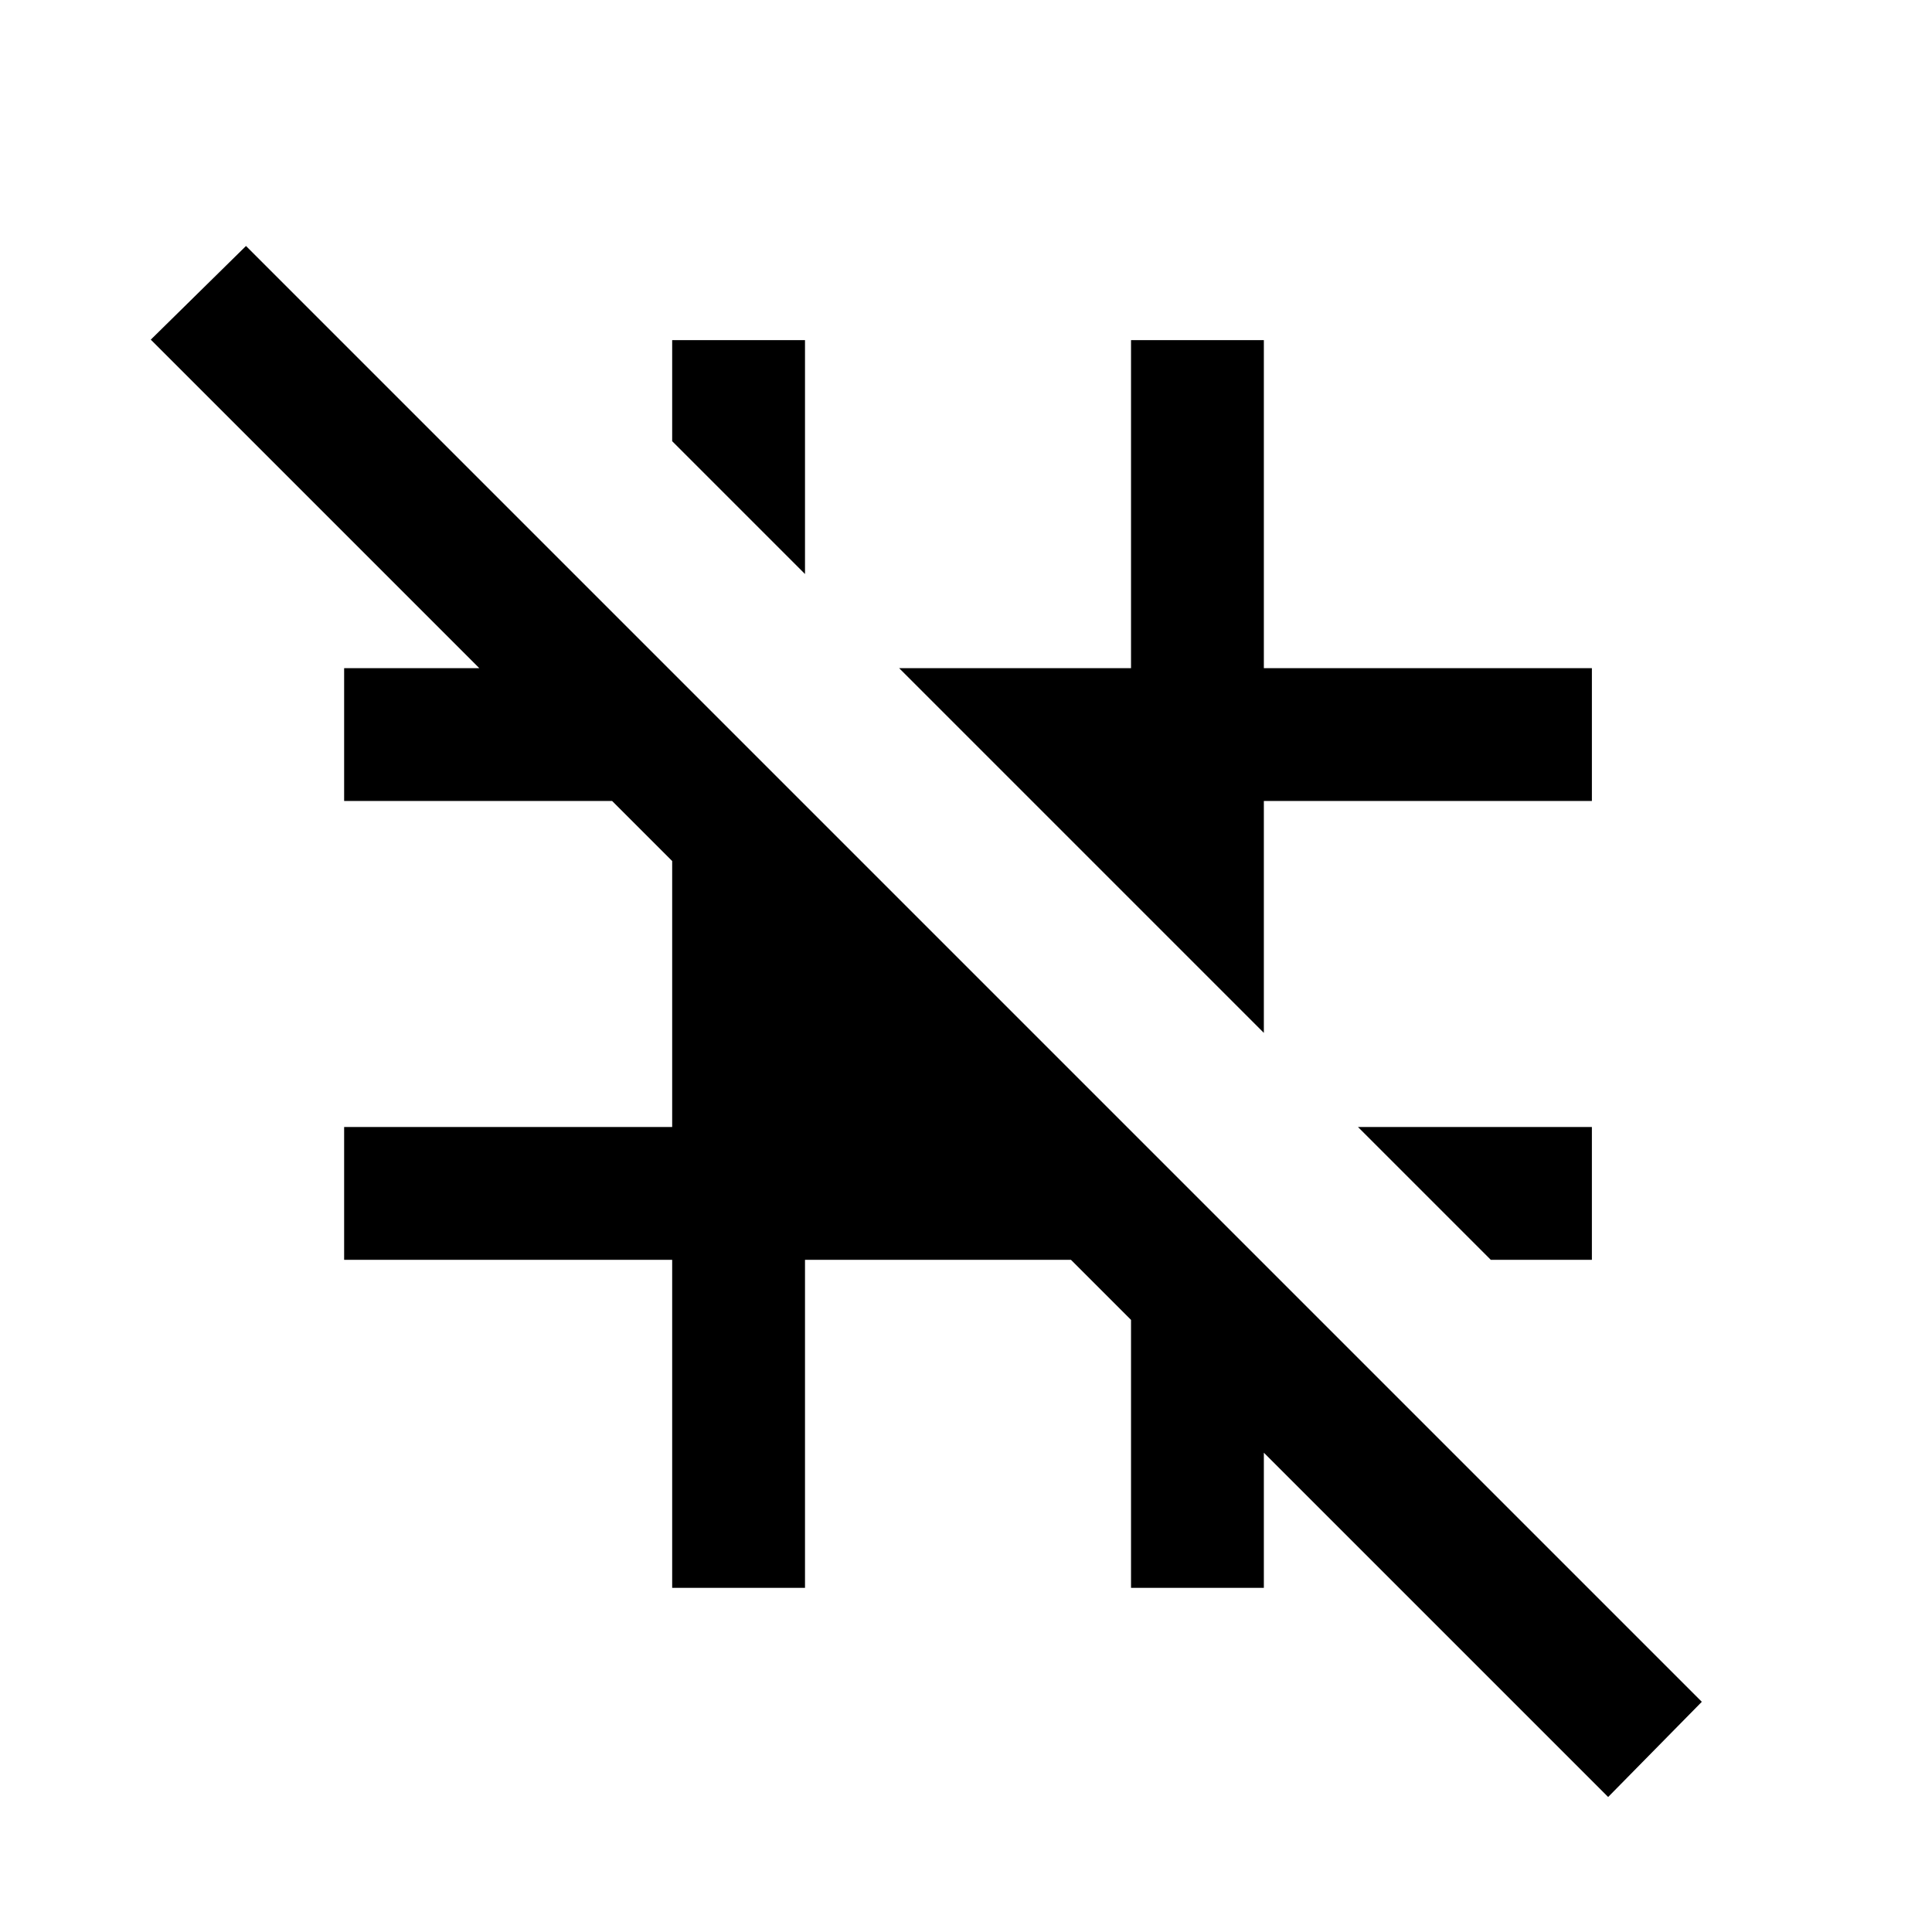 <svg xmlns="http://www.w3.org/2000/svg" height="24" viewBox="0 -960 960 960" width="24"><path d="m740.77-334-66-66H791v66h-50.23ZM628-446.77 446.77-628H562v-163h66v163h163v66H628v115.23Zm-228-228-66-66V-791h66v116.23ZM799.08-67.08 628-238.15V-171h-66v-133.15L532.15-334H400v163h-66v-163H171v-66h163v-132.15L304.15-562H171v-66h67.15L74.92-791.23l47.31-46.54 723.39 723.39-46.54 47.3Z"/></svg>